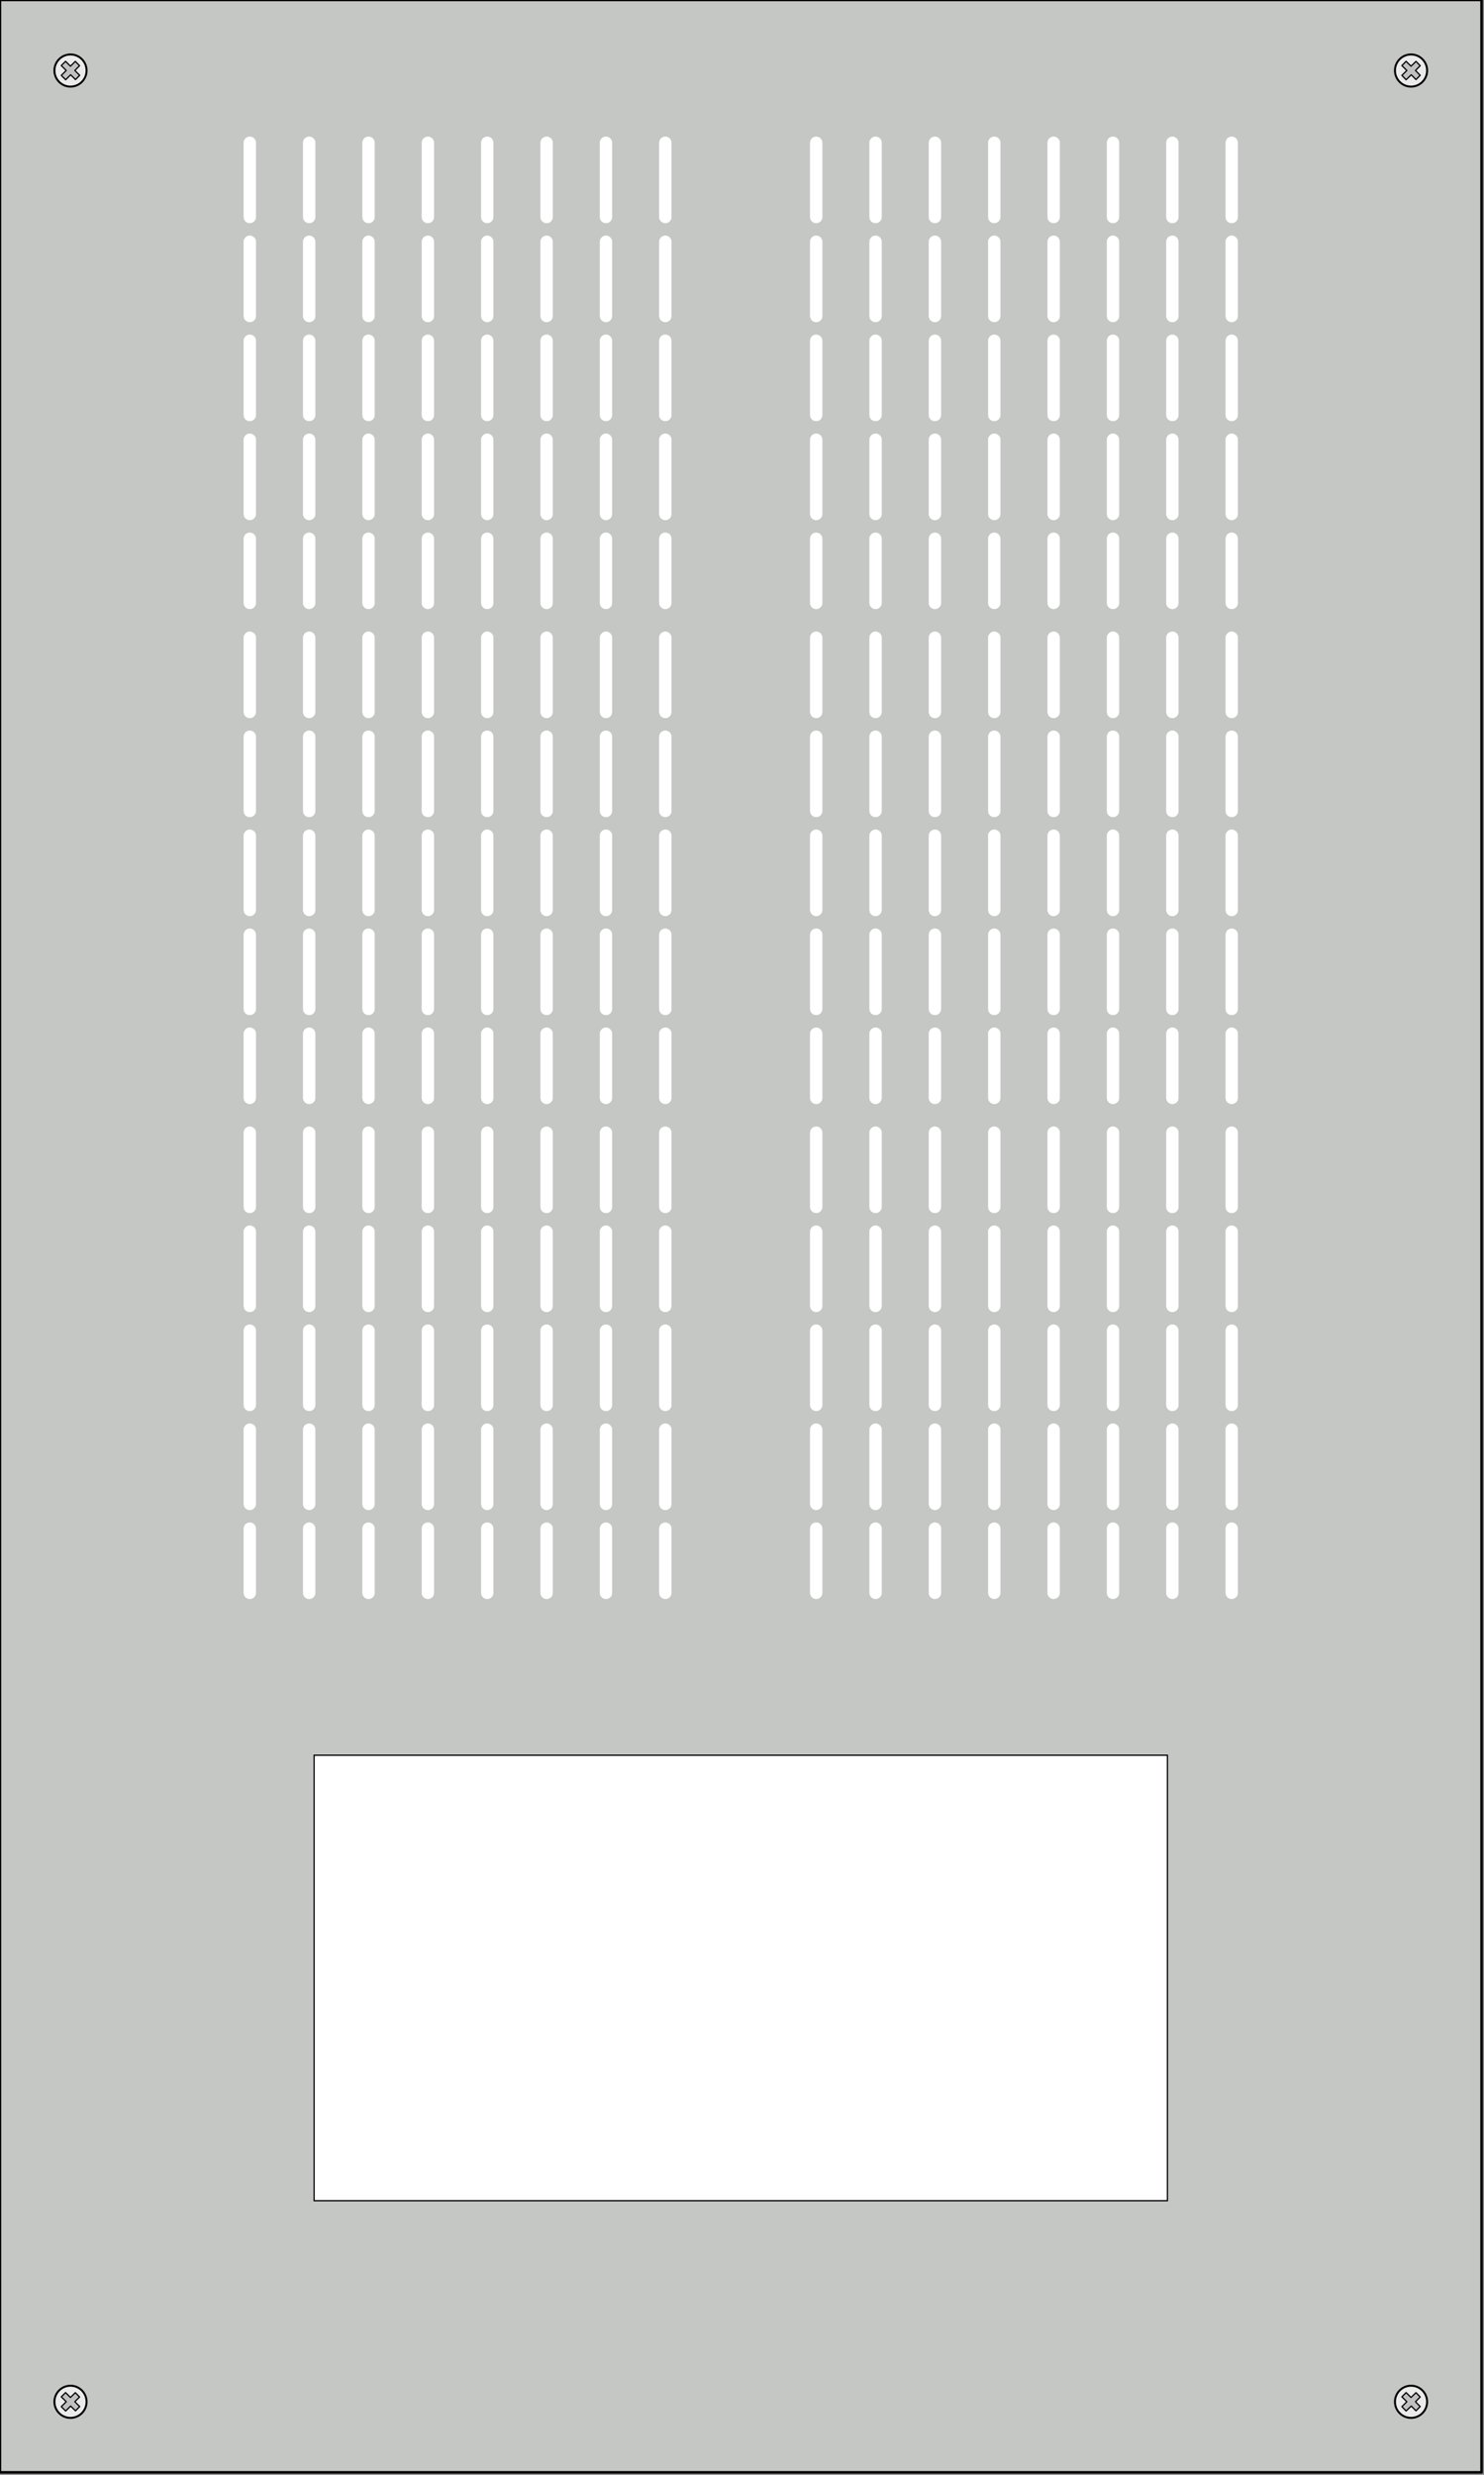 <svg id="svg2" height="1000" overflow="visible" viewBox="0 0 600 1000" width="600" xmlns="http://www.w3.org/2000/svg"><rect x="0" y="0" width="600" height="1000" fill="#808080" stroke="none"/><g id="layer1" stroke="#000" stroke-linecap="round"><rect id="blindPanel" fill="#c5c7c4" fill-rule="evenodd" height="999" stroke-linejoin="round" width="599"/><g id="screwLT" fill-rule="evenodd" stroke-linejoin="round"><circle id="path4176-6" cx="28.5" cy="28.5" fill="#ebebeb" r="6.5" stroke-width=".8"/><path id="path4192-7" d="m30.518 32.151l-1.96-1.936-2.009 2.008-1.766-1.758 2.002-1.993-2.008-1.977 1.739-1.718 1.962 1.972 1.974-1.944 1.715 1.741-1.905 1.929 1.961 1.958z" fill="#c0c0c0" stroke-width=".5"/></g><g id="screwRT" fill-rule="evenodd" stroke-linejoin="round"><circle id="circle4169" cx="570.5" cy="28.5" fill="#ebebeb" r="6.5" stroke-width=".8"/><path id="path4171" d="m572.5 32.151l-1.9-1.936-2.1 2.008-1.7-1.758 2-1.993-2-1.977 1.7-1.718 2 1.972 2-1.944 1.7 1.741-1.9 1.929 1.9 1.958z" fill="#c0c0c0" stroke-width=".5"/></g><g id="screwRB" fill-rule="evenodd" stroke-linejoin="round"><circle id="circle4177" cx="570.5" cy="970.5" fill="#ebebeb" r="6.5" stroke-width=".8"/><path id="path4179" d="m572.5 974.15l-1.9-1.93-2.1 2-1.7-1.75 2-2-2-1.97 1.7-1.72 2 1.97 2-1.94 1.7 1.74-1.9 1.93 1.9 1.95z" fill="#c0c0c0" stroke-width=".5"/></g><g id="screwLB" fill-rule="evenodd" stroke-linejoin="round"><circle id="circle4187" cx="28.5" cy="970.5" fill="#ebebeb" r="6.5" stroke-width=".8"/><path id="path4189" d="m30.518 974.15l-1.96-1.93-2.009 2-1.766-1.75 2.002-2-2.008-1.97 1.739-1.72 1.962 1.97 1.974-1.94 1.715 1.74-1.905 1.93 1.961 1.95z" fill="#c0c0c0" stroke-width=".5"/></g><rect id="CutOut" fill="#fff" height="180" stroke-width=".5" width="345" x="127" y="709.25"/></g><path id="grid3" d="m330 457.682v185.94m24-185.94v185.94m0-185.94v185.94m24-185.94v185.94m24-185.94v185.94m24-185.94v185.94m24-185.94v185.94m24-185.94v185.94m24-185.94v185.94m-397-185.934v185.94m24-185.94v185.94m0-185.94v185.94m24-185.94v185.94m24-185.94v185.94m24-185.94v185.94m24-185.94v185.94m24-185.94v185.94m24-185.94v185.94" style="fill:#00f;fill-rule:evenodd;stroke:#fff;stroke-width:5;stroke-linecap:round;stroke-dasharray:30 10"/><path id="grid2" d="m330 257.688v185.94m24-185.94v185.94m0-185.94v185.94m24-185.94v185.94m24-185.94v185.94m24-185.94v185.94m24-185.94v185.94m24-185.94v185.94m24-185.94v185.94m-397-185.94v185.94m24-185.94v185.94m0-185.94v185.94m24-185.94v185.94m24-185.94v185.94m24-185.94v185.94m24-185.94v185.94m24-185.94v185.94m24-185.94v185.94" style="fill:#00f;fill-rule:evenodd;stroke:#fff;stroke-width:5;stroke-linecap:round;stroke-dasharray:30 10"/><path id="grid1" d="m330 57.688v185.94m24-185.94v185.94m0-185.94v185.94m24-185.94v185.94m24-185.94v185.94m24-185.94v185.94m24-185.94v185.94m24-185.94v185.94m24-185.94v185.94m-397-185.94v185.94m24-185.94v185.94m0-185.94v185.94m24-185.94v185.94m24-185.94v185.94m24-185.94v185.94m24-185.94v185.94m24-185.94v185.94m24-185.94v185.94" style="fill:#fff;fill-rule:evenodd;stroke:#fff;stroke-width:5;stroke-linecap:round;stroke-dasharray:30 10"/></svg>